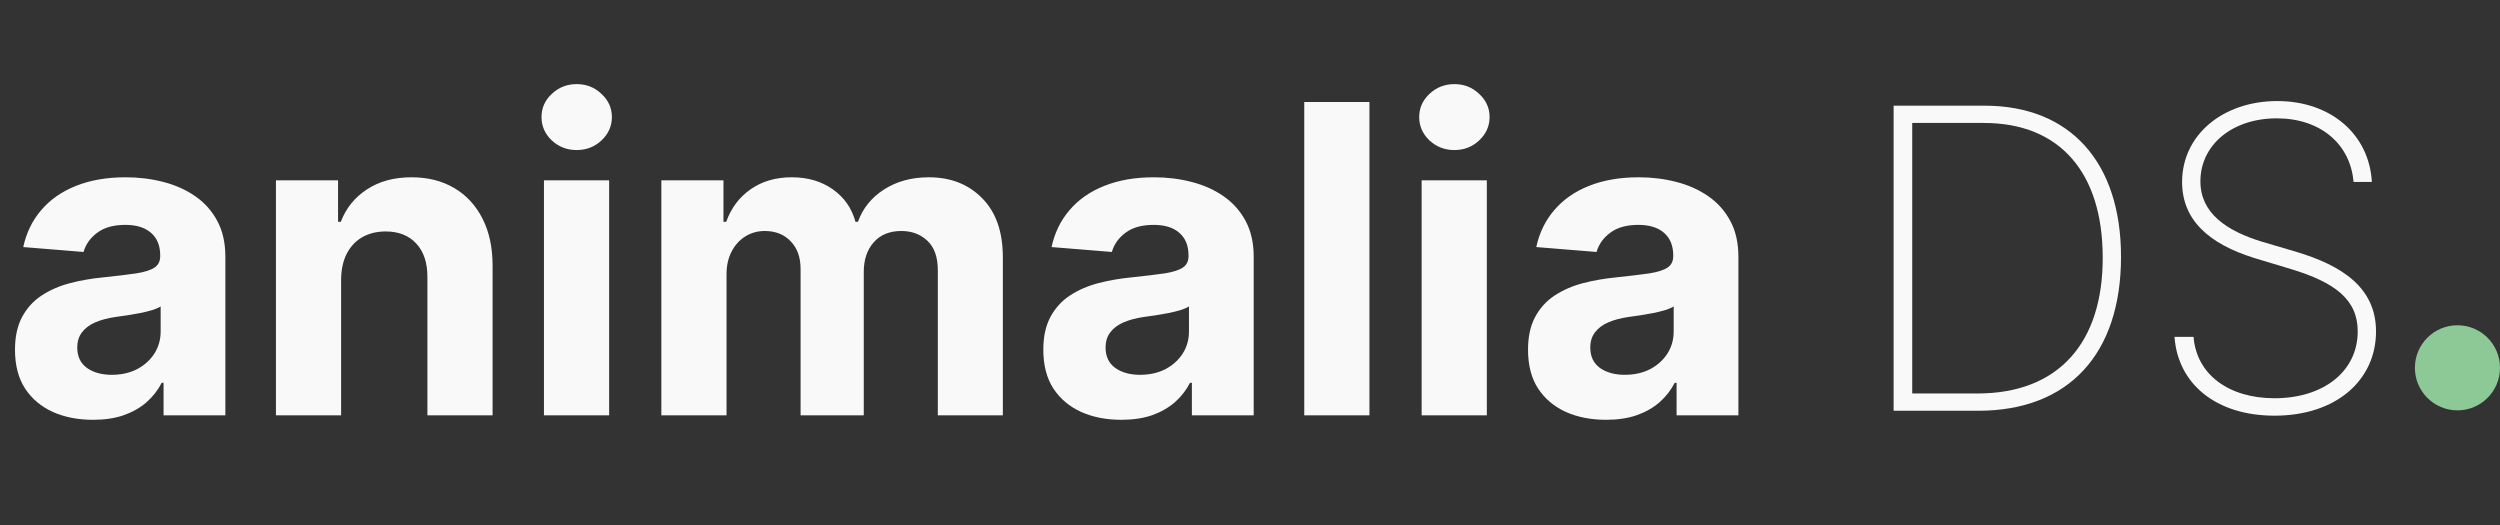<svg width="319" height="67" viewBox="0 0 319 67" fill="none" xmlns="http://www.w3.org/2000/svg">
<rect x="0" y="0" width="319" height="67" fill="#333333" stroke="none"/>
<circle cx="313.57" cy="46.932" r="5.43" fill="#8DC897"/>
<path d="M252.412 52.413C263.977 52.413 270.623 45.171 270.642 32.816C270.661 20.727 264.167 13.485 253.247 13.485H241.626V52.413H252.412ZM243.999 50.208V15.69H253.153C262.913 15.69 268.288 22.114 268.307 32.816C268.345 43.688 262.724 50.208 252.317 50.208H243.999Z" fill="#F9F9FA"/>
<path d="M300.313 23.217H302.649C302.326 17.248 297.521 12.896 290.571 12.896C283.658 12.896 278.436 17.21 278.436 23.217C278.436 27.969 281.703 31.105 287.798 32.968L292.337 34.336C297.901 36.028 300.845 38.195 300.845 42.282C300.845 47.376 296.496 50.816 290.229 50.816C284.418 50.816 280.278 47.813 279.898 42.985H277.468C277.886 48.934 282.709 53.04 290.229 53.04C298.129 53.04 303.18 48.478 303.18 42.3C303.18 36.674 298.813 33.88 293.002 32.131L288.748 30.877C284.057 29.47 280.772 27.17 280.772 23.141C280.772 18.484 284.836 15.1 290.514 15.1C296.097 15.1 299.914 18.389 300.313 23.217Z" fill="#F9F9FA"/>
<path d="M11.87 53.566C9.957 53.566 8.252 53.234 6.755 52.571C5.258 51.894 4.074 50.898 3.202 49.584C2.343 48.256 1.913 46.603 1.913 44.625C1.913 42.959 2.219 41.56 2.831 40.427C3.443 39.295 4.276 38.384 5.33 37.694C6.384 37.004 7.581 36.484 8.922 36.132C10.276 35.781 11.694 35.533 13.178 35.39C14.922 35.208 16.328 35.039 17.395 34.883C18.462 34.714 19.237 34.466 19.718 34.141C20.2 33.816 20.441 33.334 20.441 32.696V32.579C20.441 31.343 20.05 30.386 19.269 29.709C18.501 29.032 17.408 28.694 15.989 28.694C14.492 28.694 13.302 29.026 12.417 29.69C11.531 30.34 10.946 31.16 10.659 32.15L2.967 31.525C3.358 29.703 4.126 28.128 5.271 26.8C6.417 25.46 7.894 24.431 9.703 23.716C11.525 22.987 13.633 22.622 16.028 22.622C17.694 22.622 19.289 22.817 20.811 23.208C22.347 23.599 23.707 24.204 24.892 25.024C26.089 25.844 27.033 26.898 27.723 28.186C28.412 29.462 28.757 30.991 28.757 32.774V53H20.87V48.842H20.636C20.154 49.779 19.51 50.605 18.703 51.321C17.896 52.024 16.926 52.577 15.794 52.98C14.662 53.371 13.354 53.566 11.87 53.566ZM14.252 47.826C15.475 47.826 16.555 47.586 17.493 47.104C18.43 46.609 19.165 45.946 19.699 45.113C20.232 44.28 20.499 43.336 20.499 42.282V39.1C20.239 39.269 19.881 39.425 19.425 39.568C18.983 39.698 18.482 39.822 17.922 39.939C17.362 40.043 16.803 40.141 16.243 40.232C15.683 40.31 15.176 40.382 14.72 40.447C13.744 40.59 12.892 40.818 12.163 41.13C11.434 41.442 10.868 41.865 10.464 42.399C10.061 42.92 9.859 43.57 9.859 44.351C9.859 45.484 10.269 46.349 11.089 46.948C11.922 47.534 12.976 47.826 14.252 47.826ZM43.526 35.664V53H35.21V23.013H43.136V28.303H43.487C44.151 26.559 45.264 25.18 46.826 24.165C48.388 23.136 50.281 22.622 52.507 22.622C54.589 22.622 56.405 23.078 57.954 23.989C59.503 24.9 60.707 26.201 61.566 27.893C62.425 29.573 62.854 31.577 62.854 33.907V53H54.537V35.39C54.55 33.555 54.082 32.123 53.132 31.095C52.182 30.054 50.873 29.533 49.208 29.533C48.088 29.533 47.099 29.774 46.24 30.256C45.394 30.737 44.73 31.44 44.249 32.364C43.78 33.275 43.539 34.375 43.526 35.664ZM69.409 53V23.013H77.726V53H69.409ZM73.587 19.147C72.35 19.147 71.29 18.737 70.405 17.917C69.533 17.084 69.097 16.089 69.097 14.93C69.097 13.785 69.533 12.802 70.405 11.982C71.29 11.149 72.35 10.733 73.587 10.733C74.823 10.733 75.877 11.149 76.75 11.982C77.635 12.802 78.077 13.785 78.077 14.93C78.077 16.089 77.635 17.084 76.75 17.917C75.877 18.737 74.823 19.147 73.587 19.147ZM84.388 53V23.013H92.314V28.303H92.666C93.29 26.546 94.332 25.16 95.789 24.145C97.247 23.13 98.991 22.622 101.021 22.622C103.078 22.622 104.828 23.136 106.273 24.165C107.718 25.18 108.681 26.559 109.163 28.303H109.475C110.087 26.585 111.193 25.212 112.794 24.184C114.408 23.143 116.314 22.622 118.514 22.622C121.312 22.622 123.583 23.514 125.328 25.297C127.085 27.067 127.963 29.579 127.963 32.833V53H119.666V34.473C119.666 32.807 119.223 31.557 118.338 30.724C117.453 29.891 116.347 29.475 115.019 29.475C113.51 29.475 112.332 29.956 111.486 30.92C110.64 31.87 110.217 33.126 110.217 34.688V53H102.154V34.297C102.154 32.826 101.731 31.655 100.885 30.783C100.052 29.911 98.952 29.475 97.585 29.475C96.661 29.475 95.828 29.709 95.087 30.178C94.358 30.633 93.778 31.277 93.349 32.111C92.919 32.93 92.705 33.894 92.705 35V53H84.388ZM143.084 53.566C141.17 53.566 139.465 53.234 137.969 52.571C136.472 51.894 135.287 50.898 134.415 49.584C133.556 48.256 133.127 46.603 133.127 44.625C133.127 42.959 133.433 41.56 134.044 40.427C134.656 39.295 135.489 38.384 136.543 37.694C137.598 37.004 138.795 36.484 140.136 36.132C141.489 35.781 142.908 35.533 144.392 35.39C146.136 35.208 147.541 35.039 148.609 34.883C149.676 34.714 150.45 34.466 150.932 34.141C151.413 33.816 151.654 33.334 151.654 32.696V32.579C151.654 31.343 151.264 30.386 150.483 29.709C149.715 29.032 148.622 28.694 147.203 28.694C145.706 28.694 144.515 29.026 143.63 29.69C142.745 30.34 142.16 31.16 141.873 32.15L134.181 31.525C134.572 29.703 135.34 28.128 136.485 26.8C137.63 25.46 139.107 24.431 140.917 23.716C142.739 22.987 144.847 22.622 147.242 22.622C148.908 22.622 150.502 22.817 152.025 23.208C153.561 23.599 154.921 24.204 156.105 25.024C157.303 25.844 158.246 26.898 158.936 28.186C159.626 29.462 159.971 30.991 159.971 32.774V53H152.084V48.842H151.849C151.368 49.779 150.724 50.605 149.917 51.321C149.11 52.024 148.14 52.577 147.008 52.98C145.875 53.371 144.567 53.566 143.084 53.566ZM145.465 47.826C146.689 47.826 147.769 47.586 148.706 47.104C149.643 46.609 150.379 45.946 150.912 45.113C151.446 44.28 151.713 43.336 151.713 42.282V39.1C151.452 39.269 151.095 39.425 150.639 39.568C150.196 39.698 149.695 39.822 149.136 39.939C148.576 40.043 148.016 40.141 147.457 40.232C146.897 40.31 146.39 40.382 145.934 40.447C144.958 40.59 144.105 40.818 143.376 41.13C142.648 41.442 142.081 41.865 141.678 42.399C141.274 42.92 141.073 43.57 141.073 44.351C141.073 45.484 141.483 46.349 142.303 46.948C143.136 47.534 144.19 47.826 145.465 47.826ZM174.74 13.017V53H166.423V13.017H174.74ZM181.402 53V23.013H189.719V53H181.402ZM185.58 19.147C184.344 19.147 183.283 18.737 182.398 17.917C181.526 17.084 181.09 16.089 181.09 14.93C181.09 13.785 181.526 12.802 182.398 11.982C183.283 11.149 184.344 10.733 185.58 10.733C186.817 10.733 187.871 11.149 188.743 11.982C189.628 12.802 190.07 13.785 190.07 14.93C190.07 16.089 189.628 17.084 188.743 17.917C187.871 18.737 186.817 19.147 185.58 19.147ZM204.932 53.566C203.019 53.566 201.314 53.234 199.817 52.571C198.321 51.894 197.136 50.898 196.264 49.584C195.405 48.256 194.976 46.603 194.976 44.625C194.976 42.959 195.281 41.56 195.893 40.427C196.505 39.295 197.338 38.384 198.392 37.694C199.446 37.004 200.644 36.484 201.984 36.132C203.338 35.781 204.757 35.533 206.24 35.39C207.984 35.208 209.39 35.039 210.457 34.883C211.525 34.714 212.299 34.466 212.781 34.141C213.262 33.816 213.503 33.334 213.503 32.696V32.579C213.503 31.343 213.112 30.386 212.331 29.709C211.564 29.032 210.47 28.694 209.052 28.694C207.555 28.694 206.364 29.026 205.479 29.69C204.594 30.34 204.008 31.16 203.722 32.15L196.03 31.525C196.42 29.703 197.188 28.128 198.334 26.8C199.479 25.46 200.956 24.431 202.765 23.716C204.587 22.987 206.696 22.622 209.091 22.622C210.757 22.622 212.351 22.817 213.874 23.208C215.41 23.599 216.77 24.204 217.954 25.024C219.152 25.844 220.095 26.898 220.785 28.186C221.475 29.462 221.82 30.991 221.82 32.774V53H213.932V48.842H213.698C213.217 49.779 212.572 50.605 211.765 51.321C210.958 52.024 209.989 52.577 208.856 52.98C207.724 53.371 206.416 53.566 204.932 53.566ZM207.314 47.826C208.538 47.826 209.618 47.586 210.555 47.104C211.492 46.609 212.227 45.946 212.761 45.113C213.295 44.28 213.561 43.336 213.561 42.282V39.1C213.301 39.269 212.943 39.425 212.488 39.568C212.045 39.698 211.544 39.822 210.984 39.939C210.425 40.043 209.865 40.141 209.305 40.232C208.746 40.31 208.238 40.382 207.783 40.447C206.806 40.59 205.954 40.818 205.225 41.13C204.496 41.442 203.93 41.865 203.527 42.399C203.123 42.92 202.921 43.57 202.921 44.351C202.921 45.484 203.331 46.349 204.151 46.948C204.984 47.534 206.039 47.826 207.314 47.826Z" fill="#F9F9FA"/>
</svg>
